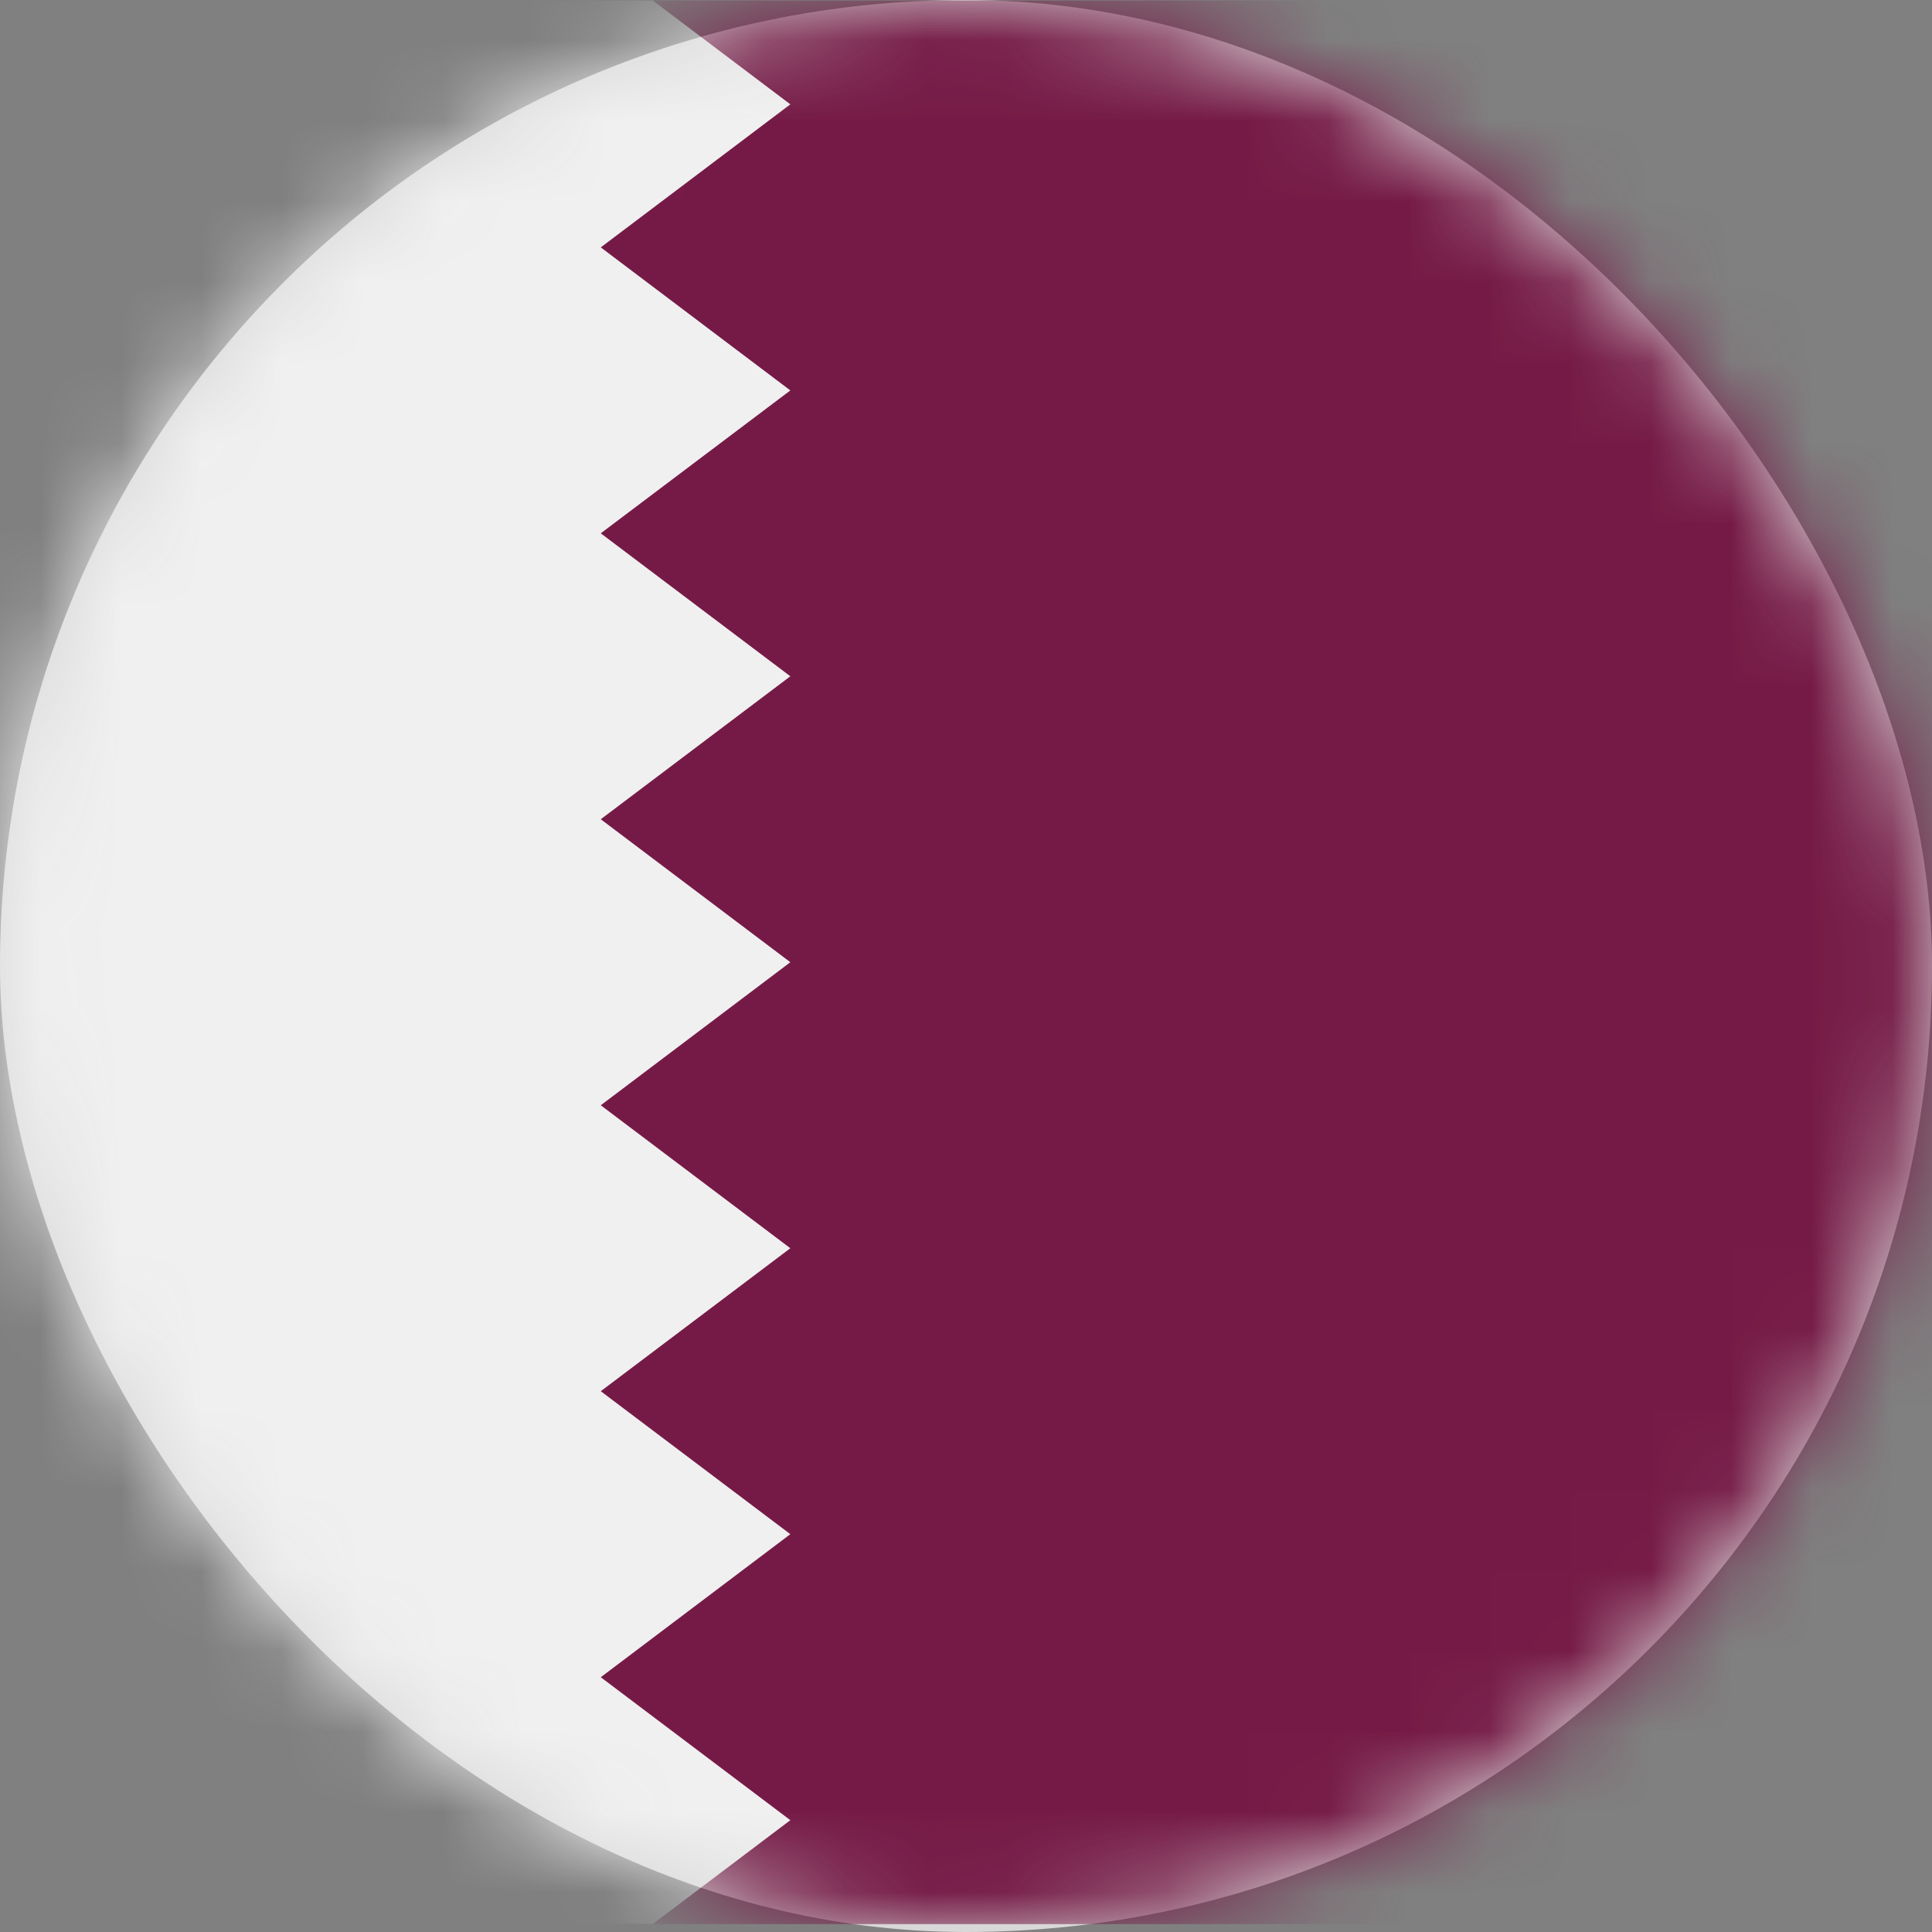 <svg xmlns="http://www.w3.org/2000/svg" xmlns:xlink="http://www.w3.org/1999/xlink" width="24" height="24" viewBox="0 0 24 24">
    <rect x="0" y="0" width="24" height="24" fill="#808080" stroke="none"/>
    <defs>
        <rect id="a" width="24" height="24" rx="12"/>
    </defs>
    <g fill="none" fill-rule="evenodd">
        <mask id="b" fill="#fff">
            <use xlink:href="#a"/>
        </mask>
        <use fill="#D8D8D8" xlink:href="#a"/>
        <g fill-rule="nonzero" mask="url(#b)">
            <path fill="#751A46" d="M.104.006H24v23.896H.104z"/>
            <path fill="#F0F0F0" d="M9.818 4.85L7.463 6.625l2.355 1.776-2.355 1.776 2.355 1.776-2.355 1.777 2.355 1.776-2.355 1.776 2.355 1.776-2.355 1.777 2.355 1.776-1.708 1.289H0V.005h8.107l1.711 1.291-2.355 1.777z"/>
        </g>
    </g>
</svg>
